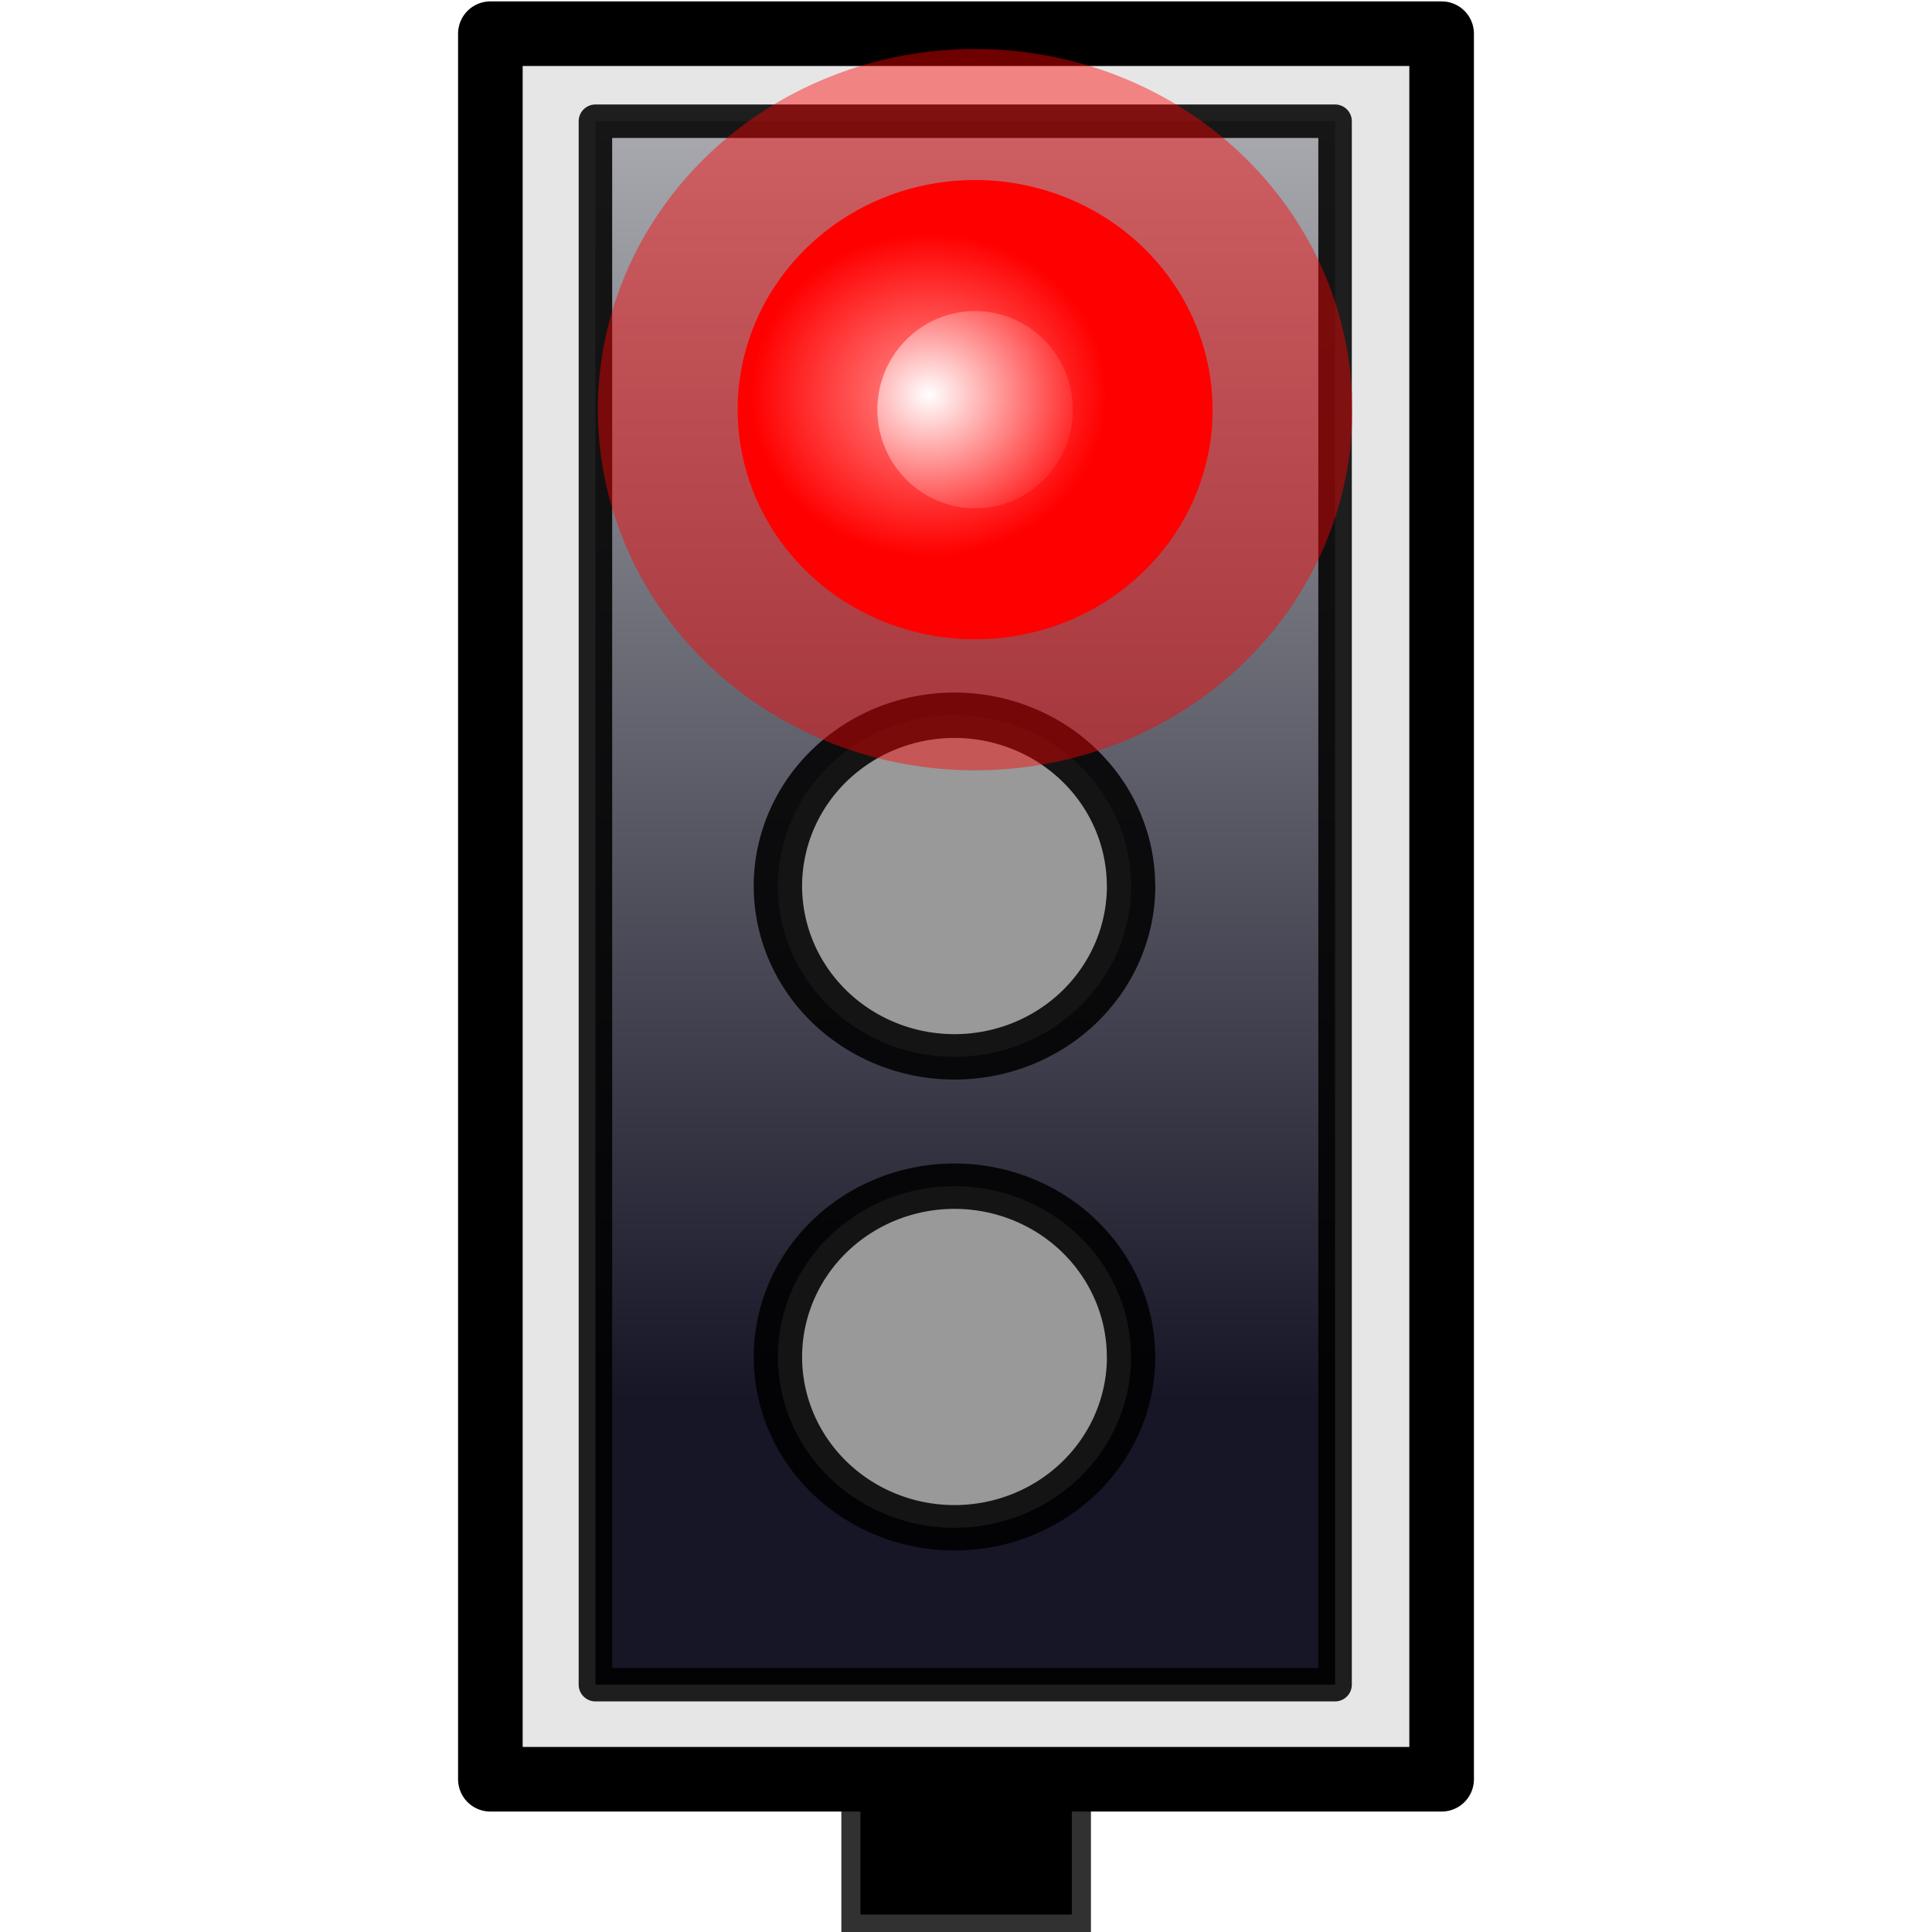 <?xml version="1.0" encoding="UTF-8" standalone="no"?>
<svg
   xmlns:dc="http://purl.org/dc/elements/1.1/"
   xmlns:cc="http://creativecommons.org/ns#"
   xmlns:rdf="http://www.w3.org/1999/02/22-rdf-syntax-ns#"
   xmlns:svg="http://www.w3.org/2000/svg"
   xmlns="http://www.w3.org/2000/svg"
   xmlns:sodipodi="http://sodipodi.sourceforge.net/DTD/sodipodi-0.dtd"
   xmlns:inkscape="http://www.inkscape.org/namespaces/inkscape"
   height="32"
   width="32"
   version="1.1"
   viewBox="0 0 32 32"
   id="svg2"
   inkscape:version="0.91 r13725"
   sodipodi:docname="stop.svg">
  <sodipodi:namedview
     pagecolor="#ffffff"
     bordercolor="#666666"
     borderopacity="1"
     objecttolerance="10"
     gridtolerance="10"
     guidetolerance="10"
     inkscape:pageopacity="0"
     inkscape:pageshadow="2"
     inkscape:window-width="1920"
     inkscape:window-height="1138"
     id="namedview37"
     showgrid="false"
     inkscape:zoom="18.651497"
     inkscape:cx="8.5437079"
     inkscape:cy="17.155223"
     inkscape:window-x="-8"
     inkscape:window-y="-8"
     inkscape:window-maximized="1"
     inkscape:current-layer="svg2" />
  <defs
     id="defs4">
    <filter
       id="c"
       style="color-interpolation-filters:sRGB"
       height="1.193"
       width="1.201"
       y="-0.097"
       x="-0.1">
      <feGaussianBlur
         stdDeviation="0.336"
         id="feGaussianBlur7" />
    </filter>
    <linearGradient
       id="a"
       y2="578.18"
       gradientUnits="userSpaceOnUse"
       y1="609.47"
       gradientTransform="matrix(1.145,0,0,1.074,-67.105,-384.12)"
       x2="424.05"
       x1="424.05">
      <stop
         stop-color="#161627"
         offset="0"
         id="stop10" />
      <stop
         stop-color="#fff"
         offset="1"
         id="stop12" />
    </linearGradient>
    <radialGradient
       id="b"
       gradientUnits="userSpaceOnUse"
       cy="623.78"
       cx="423.23"
       gradientTransform="matrix(0.658,0.007,-0.007,0.637,149.04,223.68)"
       r="2.904">
      <stop
         stop-color="#fff"
         offset="0"
         id="stop15" />
      <stop
         stop-color="#f00"
         offset="1"
         id="stop17" />
    </radialGradient>
  </defs>
  <g
     transform="matrix(1,0,0,1,-70.888,-165.079)"
     id="g21">
    <g
       transform="translate(-331.74,-82.203)"
       id="g23"
       style="stroke-linecap:round">
      <rect
         height="28.912"
         width="15.756"
         y="247.84"
         x="410.75"
         id="rect25"
         style="fill:#e6e6e6;stroke:#000000;stroke-width:1.07;stroke-linejoin:round" />
      <rect
         height="1.733"
         width="3.501"
         y="277.26"
         x="416.88"
         id="rect27"
         style="stroke:#000000;stroke-width:0.633;stroke-opacity:0.808" />
      <rect
         height="25.895"
         width="12.251"
         y="249.29"
         x="412.49"
         id="rect29"
         style="fill:url(#a);stroke:#000000;stroke-width:0.555;stroke-linejoin:round;stroke-opacity:0.871" />
      <path
         d="m 426.21,624.16 a 2.554,2.634 0 0 1 -2.554,2.634 2.554,2.634 0 0 1 -2.555,-2.633 2.554,2.634 0 0 1 2.552,-2.635 2.554,2.634 0 0 1 2.556,2.631"
         transform="matrix(1.145,0,0,1.074,-66.648,-408.39)"
         id="path31"
         inkscape:connector-curvature="0"
         style="fill:#999999;stroke:#000000;stroke-width:0.7;stroke-opacity:0.871" />
      <path
         d="m 426.21,624.16 a 2.554,2.634 0 0 1 -2.554,2.634 2.554,2.634 0 0 1 -2.555,-2.633 2.554,2.634 0 0 1 2.552,-2.635 2.554,2.634 0 0 1 2.556,2.631"
         transform="matrix(1.145,0,0,1.074,-66.648,-400.59)"
         id="path33"
         inkscape:connector-curvature="0"
         style="fill:#999999;stroke:#000000;stroke-width:0.7;stroke-opacity:0.871" />
      <path
         d="m 426.21,624.16 a 2.554,2.634 0 0 1 -2.554,2.634 2.554,2.634 0 0 1 -2.555,-2.633 2.554,2.634 0 0 1 2.552,-2.635 2.554,2.634 0 0 1 2.556,2.631"
         transform="matrix(1.54,0,0,1.444,-233.65,-647.22)"
         id="path35"
         style="fill:url(#b);stroke:#ff0000;stroke-width:3.006;stroke-opacity:0.432;filter:url(#c)"
         inkscape:connector-curvature="0" />
    </g>
  </g>
</svg>
